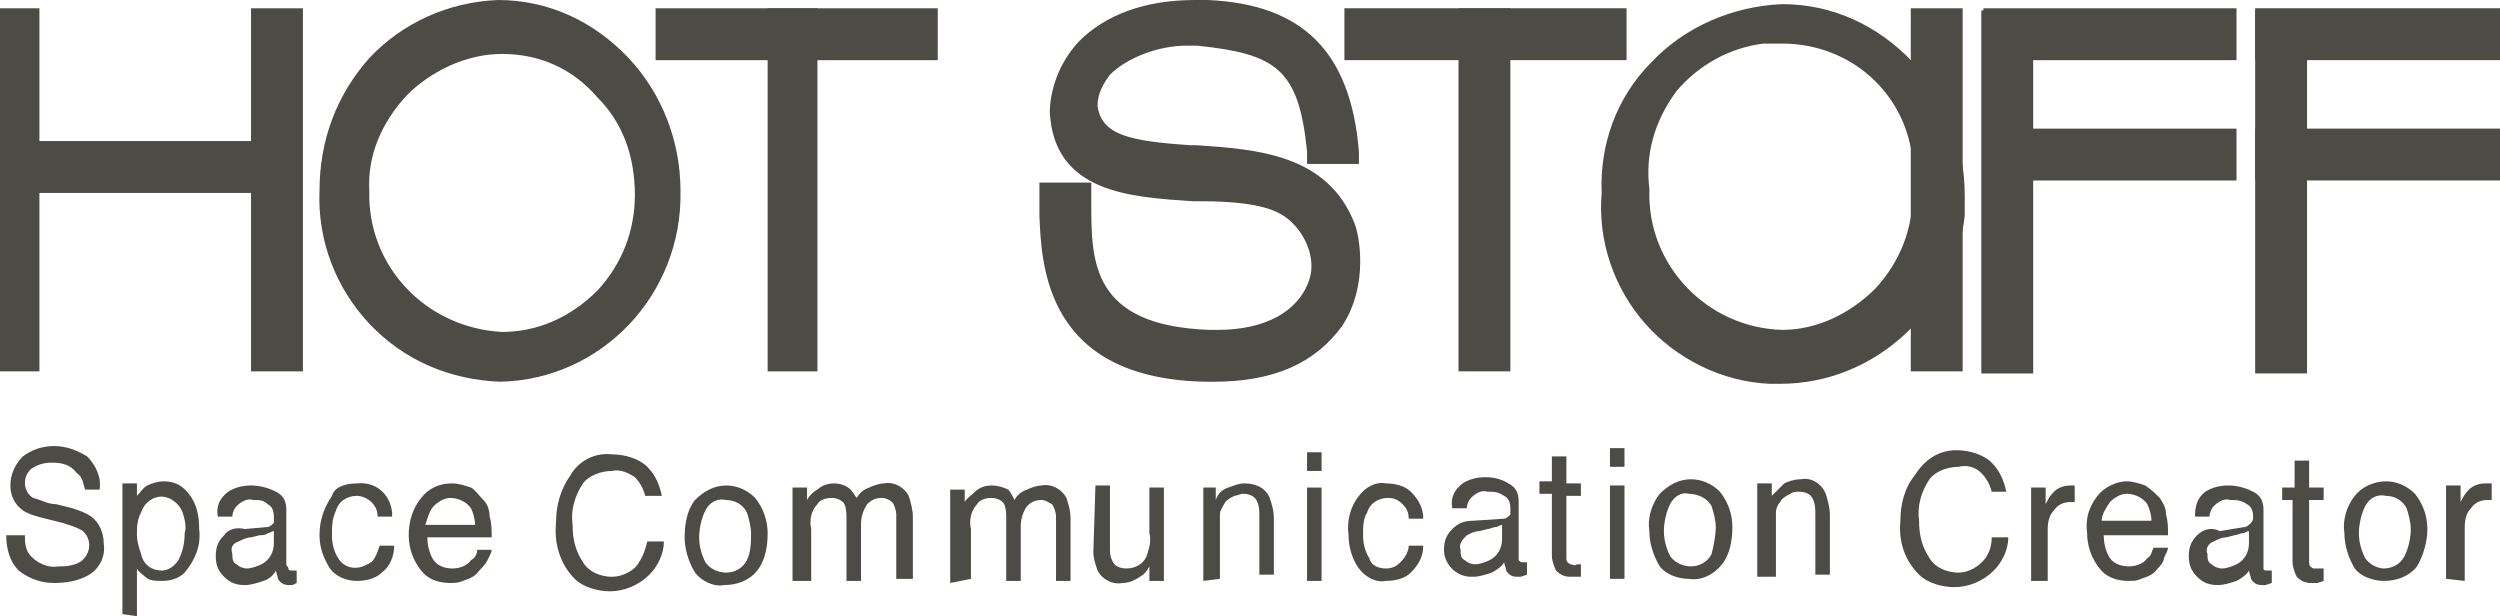<?xml version="1.0" encoding="utf-8"?>
<!-- Generator: Adobe Illustrator 23.0.1, SVG Export Plug-In . SVG Version: 6.00 Build 0)  -->
<svg version="1.1" id="レイヤー_1" xmlns="http://www.w3.org/2000/svg" xmlns:xlink="http://www.w3.org/1999/xlink" x="0px"
	 y="0px" viewBox="0 0 120.5 29.7" style="enable-background:new 0 0 120.5 29.7;" xml:space="preserve">
<style type="text/css">
	.st0{fill:#4D4B45;}
</style>
<title>logo-hs</title>
<path class="st0" d="M0.9,27.5c0.5,0.4,1.1,0.6,1.7,0.6s1.2-0.1,1.7-0.4s0.8-0.9,0.7-1.5c0-0.5-0.2-1-0.6-1.3
	c-0.3-0.2-0.6-0.3-0.9-0.4l-0.8-0.2c-0.4,0-0.7-0.2-1.1-0.3c-0.2-0.1-0.4-0.4-0.4-0.7c0-0.3,0.1-0.5,0.3-0.7c0.3-0.2,0.6-0.3,1-0.3
	c0.5,0,0.9,0.1,1.2,0.5C4,23,4,23.3,4.1,23.6h0.7C4.9,23,4.6,22.4,4.2,22c-0.5-0.3-1-0.5-1.6-0.5S1.5,21.7,1.1,22
	c-0.4,0.4-0.6,0.9-0.6,1.4s0.2,0.9,0.6,1.2c0.3,0.2,0.7,0.3,1.1,0.4L3,25.2c0.3,0.1,0.7,0.2,1,0.4c0.2,0.2,0.3,0.4,0.3,0.7
	c0,0.4-0.3,0.8-0.7,0.9c-0.3,0.1-0.5,0.1-0.8,0.1c-0.5,0.1-1.1-0.2-1.4-0.6c-0.2-0.3-0.2-0.6-0.2-0.9H0.3
	C0.3,26.5,0.5,27.1,0.9,27.5z"/>
<path class="st0" d="M6.8,26.7c-0.1-0.3-0.2-0.6-0.2-0.9c0-0.4,0-0.7,0.2-1.1C7,24.1,7.6,23.8,8.1,24c0.3,0.1,0.6,0.4,0.7,0.7
	c0.1,0.3,0.2,0.7,0.1,1c0,0.5-0.1,0.9-0.3,1.3c-0.2,0.3-0.5,0.5-0.8,0.5C7.3,27.5,6.9,27.2,6.8,26.7z M6.6,29.7v-2.3
	c0.1,0.2,0.3,0.3,0.4,0.4C7.2,28,7.5,28,7.8,28c0.4,0,0.8-0.1,1.1-0.4c0.5-0.6,0.8-1.3,0.7-2.1c0-0.6-0.1-1.2-0.5-1.7
	c-0.3-0.4-0.7-0.6-1.2-0.6c-0.3,0-0.6,0.1-0.8,0.2c-0.2,0.1-0.3,0.3-0.5,0.5v-0.6H5.9v6.3L6.6,29.7L6.6,29.7z"/>
<path class="st0" d="M11.5,26.1c0.2-0.1,0.4-0.2,0.6-0.2l0.4-0.1c0.1,0,0.3,0,0.4-0.1c0.1,0,0.2-0.1,0.3-0.1v0.6
	c0,0.4-0.2,0.8-0.6,1c-0.2,0.1-0.5,0.2-0.7,0.2s-0.4-0.1-0.5-0.2c-0.2-0.1-0.2-0.3-0.2-0.5C11.1,26.4,11.2,26.2,11.5,26.1z
	 M10.8,25.8c-0.3,0.3-0.4,0.6-0.4,1s0.1,0.7,0.4,1c0.3,0.3,0.6,0.4,1,0.4c0.3,0,0.6-0.1,0.9-0.2c0.3-0.1,0.5-0.3,0.6-0.5
	c0,0.1,0.1,0.3,0.1,0.4c0.1,0.2,0.3,0.3,0.5,0.3h0.2l0.2-0.1v-0.6h-0.1h-0.1c-0.1,0-0.2,0-0.2-0.1s-0.1-0.1-0.1-0.2v-2.6
	c0-0.4-0.1-0.7-0.5-0.9c-0.4-0.2-0.8-0.3-1.2-0.3s-0.8,0.1-1.1,0.3c-0.4,0.3-0.6,0.7-0.5,1.2h0.7c0-0.2,0.1-0.4,0.2-0.5
	c0.2-0.2,0.5-0.4,0.8-0.3c0.3,0,0.5,0,0.7,0.2c0.2,0.1,0.3,0.3,0.3,0.6c0,0.1,0,0.2,0,0.3c-0.1,0.1-0.2,0.2-0.3,0.2l-1.1,0.1
	C11.4,25.4,11,25.5,10.8,25.8z"/>
<path class="st0" d="M17.2,23.3c0.9-0.1,1.6,0.5,1.7,1.4c0,0.1,0,0.2,0,0.2h-0.7c0-0.3-0.1-0.5-0.3-0.7c-0.2-0.2-0.5-0.3-0.7-0.3
	c-0.5,0-0.9,0.3-1,0.7C16,25,16,25.4,16,25.8s0.1,0.8,0.3,1.1c0.3,0.5,0.9,0.6,1.4,0.3c0.1,0,0.1-0.1,0.2-0.1
	c0.2-0.2,0.3-0.5,0.4-0.8H19c0,0.5-0.2,1-0.6,1.3c-0.3,0.3-0.8,0.4-1.2,0.4c-0.5,0-1-0.2-1.3-0.6c-0.3-0.5-0.5-1-0.5-1.6
	c0-0.7,0.2-1.3,0.6-1.9C16.1,23.5,16.6,23.3,17.2,23.3z"/>
<path class="st0" d="M20.9,24.4c0.2-0.2,0.5-0.4,0.8-0.4c0.4,0,0.8,0.2,1,0.5c0.1,0.2,0.2,0.5,0.2,0.8h-2.4
	C20.6,25,20.7,24.6,20.9,24.4z M20.3,24c-0.4,0.5-0.6,1.1-0.6,1.8c0,0.6,0.2,1.2,0.6,1.7c0.3,0.4,0.8,0.6,1.4,0.6
	c0.2,0,0.4,0,0.6-0.1c0.3-0.1,0.6-0.2,0.8-0.5c0.1-0.1,0.3-0.3,0.4-0.5s0.2-0.4,0.2-0.5H23c0,0.2-0.1,0.4-0.3,0.5
	c-0.2,0.3-0.6,0.4-0.9,0.4s-0.7-0.1-0.9-0.4c-0.2-0.3-0.3-0.7-0.3-1.1h3.1c0-0.3,0-0.7-0.1-1c0-0.3-0.1-0.6-0.3-0.8
	c-0.2-0.2-0.4-0.5-0.6-0.6c-0.3-0.1-0.6-0.2-0.9-0.2C21.2,23.3,20.7,23.5,20.3,24z"/>
<path class="st0" d="M29.5,21.9c0.6,0,1.3,0.2,1.7,0.6c0.4,0.4,0.6,0.9,0.7,1.4h-0.8c-0.1-0.4-0.3-0.7-0.5-0.9
	c-0.3-0.2-0.7-0.4-1.1-0.3c-0.5,0-1.1,0.2-1.4,0.6c-0.4,0.6-0.6,1.3-0.5,2c0,0.6,0.1,1.2,0.5,1.8c0.3,0.5,0.9,0.7,1.4,0.7
	s1.1-0.3,1.3-0.7c0.2-0.3,0.3-0.6,0.4-1H32c0,0.6-0.3,1.2-0.7,1.6c-0.5,0.5-1.2,0.8-1.9,0.8c-0.6,0-1.3-0.2-1.7-0.6
	c-0.7-0.7-1-1.7-0.9-2.7c0-0.8,0.2-1.6,0.7-2.3C27.9,22.2,28.7,21.8,29.5,21.9z"/>
<path class="st0" d="M34,27.1c-0.2-0.4-0.3-0.8-0.3-1.2c0-0.4,0.1-0.9,0.3-1.3s0.6-0.6,1-0.5c0.4,0,0.8,0.2,1,0.6
	c0.1,0.3,0.2,0.7,0.2,1c0,0.4,0,0.9-0.2,1.3s-0.6,0.6-1,0.6S34.2,27.4,34,27.1z M33.5,24.1c-0.4,0.5-0.5,1.2-0.5,1.8
	c0,0.6,0.2,1.2,0.5,1.7c0.3,0.4,0.9,0.7,1.4,0.6c0.6,0,1.2-0.2,1.6-0.7c0.4-0.5,0.5-1.2,0.5-1.8c0-0.6-0.2-1.2-0.6-1.7
	c-0.4-0.4-0.9-0.6-1.4-0.6C34.4,23.4,33.9,23.7,33.5,24.1L33.5,24.1z"/>
<path class="st0" d="M38.2,28v-4.5h0.7v0.6c0.1-0.2,0.3-0.4,0.5-0.5c0.2-0.2,0.5-0.3,0.8-0.3s0.6,0.1,0.8,0.3
	c0.1,0.1,0.2,0.3,0.3,0.4c0.1-0.2,0.3-0.4,0.6-0.5c0.2-0.1,0.5-0.2,0.7-0.2c0.5-0.1,1,0.2,1.2,0.6c0.1,0.3,0.2,0.7,0.2,1v3h-0.8
	v-3.1c0-0.2-0.1-0.5-0.2-0.6c-0.1-0.1-0.3-0.2-0.5-0.2c-0.3,0-0.5,0.1-0.7,0.3c-0.2,0.3-0.3,0.6-0.3,1V28h-0.7v-3
	c0-0.2,0-0.5-0.1-0.7S40.3,24,40.1,24c-0.3,0-0.6,0.1-0.7,0.3c-0.3,0.3-0.4,0.8-0.3,1.2V28H38.2z"/>
<path class="st0" d="M45.8,28.1v-4.5h0.7v0.6c0.1-0.2,0.3-0.3,0.5-0.5s0.5-0.3,0.8-0.3s0.6,0.1,0.8,0.2c0.1,0.1,0.2,0.3,0.3,0.5
	c0.1-0.2,0.3-0.4,0.6-0.5c0.2-0.1,0.5-0.2,0.7-0.2c0.5-0.1,1,0.2,1.2,0.6c0.1,0.3,0.2,0.6,0.2,1v3h-0.7v-3.1c0-0.2-0.1-0.5-0.2-0.6
	c-0.2-0.1-0.3-0.2-0.5-0.2c-0.3,0-0.5,0.1-0.7,0.3c-0.2,0.3-0.3,0.6-0.3,1V28h-0.7v-3c0-0.2,0-0.5-0.1-0.7S48,24,47.8,24
	c-0.3,0-0.6,0.1-0.7,0.3c-0.3,0.3-0.4,0.8-0.3,1.2v2.4L45.8,28.1z"/>
<path class="st0" d="M52.8,23.4h0.7v3c0,0.2,0,0.4,0.1,0.6c0.1,0.3,0.4,0.4,0.7,0.4c0.5,0,0.9-0.3,1-0.7c0.1-0.3,0.2-0.7,0.1-1v-2.2
	h0.7V28h-0.7v-0.7c-0.1,0.2-0.2,0.3-0.3,0.4c-0.3,0.2-0.6,0.4-1,0.4c-0.5,0.1-1-0.2-1.2-0.6c-0.1-0.3-0.2-0.6-0.2-0.9L52.8,23.4z"/>
<path class="st0" d="M58.8,27.9v-2.4c0-0.2,0-0.5,0-0.7s0.1-0.3,0.2-0.5c0.1-0.2,0.3-0.3,0.5-0.4c0.1,0,0.3-0.1,0.4-0.1
	c0.3,0,0.6,0.1,0.7,0.4c0.1,0.2,0.1,0.4,0.1,0.7v2.8h0.7V25c0-0.4-0.1-0.7-0.2-1c-0.2-0.5-0.7-0.7-1.2-0.7c-0.3,0-0.5,0.1-0.8,0.2
	s-0.5,0.3-0.6,0.6v-0.6H58V28L58.8,27.9z"/>
<path class="st0" d="M63,28v-4.5h0.7V28H63z M63,22.7v-0.9h0.7v0.9H63z"/>
<path class="st0" d="M65.5,23.9c-0.4,0.5-0.6,1.2-0.5,1.9c0,0.6,0.2,1.2,0.5,1.6s0.8,0.7,1.3,0.6c0.4,0,0.9-0.1,1.2-0.4
	c0.4-0.4,0.6-0.8,0.6-1.3h-0.7c0,0.3-0.2,0.6-0.4,0.8c-0.2,0.2-0.4,0.3-0.7,0.3c-0.3,0-0.7-0.1-0.8-0.5c-0.2-0.3-0.3-0.7-0.3-1.1
	s0-0.8,0.2-1.1c0.1-0.4,0.5-0.7,1-0.7c0.3,0,0.5,0.1,0.7,0.3c0.2,0.2,0.3,0.4,0.3,0.7h0.7c0-0.5-0.2-0.9-0.6-1.3
	c-0.3-0.3-0.8-0.4-1.2-0.4C66.3,23.2,65.8,23.5,65.5,23.9z"/>
<path class="st0" d="M70.7,25.8c0.2-0.1,0.4-0.2,0.6-0.2l0.4-0.1c0.1,0,0.3-0.1,0.4-0.1s0.2-0.1,0.3-0.1V26c0,0.4-0.2,0.8-0.6,1
	c-0.2,0.1-0.5,0.2-0.7,0.2s-0.4-0.1-0.5-0.2c-0.2-0.1-0.2-0.3-0.2-0.5C70.3,26.2,70.5,26,70.7,25.8z M70,25.5
	c-0.3,0.3-0.4,0.6-0.4,1c0,0.7,0.6,1.3,1.3,1.3c0,0,0,0,0.1,0c0.3,0,0.6-0.1,0.9-0.2c0.2-0.1,0.5-0.3,0.6-0.5c0,0.1,0.1,0.3,0.1,0.4
	c0.1,0.2,0.3,0.3,0.5,0.3h0.2l0.3-0.1v-0.6h-0.1h-0.1c-0.1,0-0.1,0-0.2-0.1c0-0.1,0-0.1,0-0.2v-2.6c0-0.4-0.1-0.7-0.5-0.9
	C72.4,23.1,72,23,71.6,23s-0.8,0.1-1.1,0.3c-0.4,0.3-0.6,0.7-0.5,1.2h0.7c0-0.2,0.1-0.4,0.2-0.5c0.2-0.2,0.5-0.4,0.8-0.3
	c0.3,0,0.5,0,0.8,0.2c0.2,0.1,0.3,0.3,0.3,0.6c0,0.1,0,0.2,0,0.3c-0.1,0.1-0.2,0.2-0.3,0.2L71,25.1C70.6,25.1,70.3,25.2,70,25.5z"/>
<path class="st0" d="M74.8,23.2V22h0.7v1.3h0.7v0.6h-0.7v3c0,0.1,0,0.2,0.2,0.3c0.1,0,0.2,0.1,0.3,0h0.2v0.6H76h-0.3
	c-0.3,0-0.5-0.1-0.7-0.3c-0.1-0.2-0.2-0.5-0.2-0.7v-3h-0.6v-0.6L74.8,23.2z"/>
<path class="st0" d="M77.6,27.9v-4.5h0.7v4.5H77.6z M77.6,22.5v-0.9h0.7v0.9H77.6z"/>
<path class="st0" d="M80.5,26.8c-0.2-0.4-0.3-0.8-0.3-1.2c0-0.4,0.1-0.9,0.3-1.3c0.2-0.4,0.6-0.6,0.9-0.5c0.4,0,0.9,0.2,1.1,0.6
	c0.1,0.3,0.2,0.7,0.2,1c0,0.4-0.1,0.9-0.2,1.3c-0.2,0.4-0.6,0.6-1,0.6S80.7,27.1,80.5,26.8z M80,23.8c-0.4,0.5-0.6,1.2-0.5,1.8
	c0,0.6,0.2,1.2,0.5,1.7c0.3,0.4,0.9,0.6,1.4,0.6c0.6,0.1,1.2-0.2,1.6-0.7s0.5-1.2,0.5-1.8c0-0.6-0.2-1.2-0.6-1.7
	c-0.4-0.4-0.9-0.6-1.4-0.6C80.9,23.1,80.4,23.4,80,23.8L80,23.8z"/>
<path class="st0" d="M84.7,27.8v-4.5h0.7v0.6c0.2-0.2,0.4-0.4,0.6-0.6c0.2-0.1,0.5-0.2,0.8-0.2c0.5-0.1,1,0.2,1.2,0.7
	c0.1,0.3,0.2,0.7,0.2,1v2.9h-0.7v-2.9c0-0.2,0-0.5-0.1-0.7c-0.1-0.3-0.4-0.4-0.7-0.4c-0.1,0-0.3,0-0.4,0.1c-0.2,0.1-0.4,0.2-0.5,0.4
	c-0.1,0.1-0.2,0.3-0.2,0.5s0,0.5,0,0.7v2.4H84.7z"/>
<path class="st0" d="M94.3,21.7c0.6,0,1.3,0.2,1.7,0.6c0.4,0.4,0.6,0.9,0.7,1.4H96c-0.1-0.4-0.3-0.7-0.5-0.9
	c-0.3-0.3-0.7-0.4-1.1-0.3c-0.5,0-1.1,0.2-1.4,0.6c-0.4,0.6-0.6,1.3-0.5,2c0,0.6,0.1,1.2,0.5,1.8c0.3,0.5,0.9,0.7,1.4,0.7
	s1-0.3,1.3-0.7c0.2-0.3,0.3-0.6,0.3-1h0.8c0,0.6-0.3,1.2-0.7,1.6c-0.5,0.5-1.2,0.8-1.9,0.8c-0.6,0-1.3-0.2-1.7-0.6
	c-0.7-0.7-1-1.6-0.9-2.6c0-0.8,0.2-1.6,0.7-2.2C92.8,22.1,93.5,21.7,94.3,21.7z"/>
<path class="st0" d="M97.9,28v-4.5h0.7v0.8c0.1-0.2,0.2-0.4,0.4-0.6c0.2-0.2,0.5-0.3,0.8-0.3h0.2v0.8h-0.2c-0.3,0-0.6,0.1-0.8,0.4
	c-0.2,0.2-0.3,0.5-0.3,0.9V28H97.9z"/>
<path class="st0" d="M101.7,24.2c0.2-0.2,0.5-0.4,0.8-0.4c0.4,0,0.8,0.2,1,0.5c0.1,0.2,0.2,0.5,0.2,0.8h-2.4
	C101.3,24.8,101.5,24.5,101.7,24.2z M101.1,23.9c-0.4,0.5-0.6,1.1-0.5,1.8c0,0.6,0.2,1.2,0.6,1.7c0.3,0.4,0.8,0.6,1.4,0.6
	c0.2,0,0.4,0,0.6-0.1c0.3-0.1,0.6-0.2,0.8-0.5c0.1-0.1,0.3-0.3,0.3-0.5c0.1-0.2,0.2-0.4,0.2-0.5h-0.7c-0.1,0.2-0.1,0.4-0.3,0.5
	c-0.2,0.3-0.6,0.4-0.9,0.4s-0.7-0.1-0.9-0.4c-0.2-0.3-0.3-0.7-0.3-1.1h3.1c0-0.3,0-0.7-0.1-1c0-0.3-0.1-0.5-0.3-0.8
	c-0.2-0.2-0.4-0.4-0.7-0.6c-0.3-0.1-0.6-0.2-0.9-0.2C102,23.2,101.4,23.5,101.1,23.9z"/>
<path class="st0" d="M106.7,26.1c0.2-0.1,0.4-0.2,0.6-0.2l0.4-0.1c0.1,0,0.3-0.1,0.4-0.1s0.2-0.1,0.3-0.1v0.6c0,0.4-0.2,0.8-0.6,1
	c-0.2,0.1-0.5,0.2-0.7,0.2s-0.4-0.1-0.5-0.2c-0.2-0.1-0.2-0.3-0.2-0.5C106.3,26.5,106.4,26.2,106.7,26.1z M105.9,25.8
	c-0.3,0.3-0.4,0.6-0.4,1s0.1,0.7,0.4,1s0.6,0.4,1,0.4c0.3,0,0.6-0.1,0.9-0.2c0.2-0.1,0.5-0.3,0.6-0.5c0,0.1,0.1,0.3,0.1,0.4
	c0.1,0.2,0.3,0.3,0.5,0.3h0.2l0.3-0.1v-0.6h-0.1h-0.1c-0.1,0-0.2,0-0.2-0.1s0-0.1,0-0.2v-2.6c0-0.4-0.1-0.7-0.5-0.9
	c-0.4-0.2-0.8-0.3-1.2-0.3c-0.4,0-0.8,0.1-1.1,0.3c-0.4,0.3-0.5,0.7-0.5,1.2h0.7c0-0.2,0.1-0.4,0.2-0.5c0.2-0.2,0.5-0.4,0.8-0.3
	c0.3,0,0.5,0,0.8,0.2c0.2,0.1,0.3,0.3,0.3,0.6c0,0.1,0,0.2-0.1,0.3c-0.1,0.1-0.2,0.2-0.3,0.2l-1.2,0.2
	C106.6,25.4,106.2,25.5,105.9,25.8z"/>
<path class="st0" d="M110.6,23.5v-1.3h0.7v1.3h0.7v0.6h-0.7v3c0,0.1,0,0.2,0.2,0.3c0.1,0,0.2,0,0.3,0h0.2V28l-0.3,0.1h-0.3
	c-0.3,0-0.5-0.1-0.7-0.3c-0.1-0.2-0.2-0.5-0.2-0.7v-3H110v-0.6H110.6z"/>
<path class="st0" d="M114,26.9c-0.2-0.4-0.3-0.8-0.3-1.2c0-0.4,0.1-0.9,0.3-1.3c0.2-0.4,0.6-0.6,1-0.5c0.4,0,0.8,0.2,1,0.6
	c0.1,0.3,0.2,0.7,0.2,1c0,0.4-0.1,0.9-0.3,1.3c-0.2,0.4-0.6,0.6-1,0.6C114.6,27.4,114.2,27.2,114,26.9z M113.5,23.9
	c-0.4,0.5-0.6,1.2-0.5,1.8c0,0.6,0.2,1.2,0.5,1.7c0.3,0.4,0.9,0.6,1.4,0.6c0.6,0,1.2-0.2,1.6-0.7c0.3-0.5,0.5-1.2,0.5-1.8
	c0-0.6-0.2-1.2-0.6-1.7c-0.4-0.4-0.9-0.6-1.4-0.6C114.4,23.2,113.8,23.5,113.5,23.9L113.5,23.9z"/>
<path class="st0" d="M117.9,27.9v-4.5h0.7v0.8c0.1-0.2,0.2-0.4,0.4-0.6c0.2-0.2,0.5-0.3,0.8-0.3h0.1h0.2v0.8H120h-0.1
	c-0.3,0-0.6,0.1-0.8,0.4c-0.2,0.2-0.3,0.5-0.3,0.9V28L117.9,27.9z"/>
<g>
	<g>
		<rect x="0.4" y="7" class="st0" width="13.1" height="2"/>
		<path class="st0" d="M13.7,9.3H0.2V6.8h13.6V9.3z M0.6,8.8h12.6V7.3H0.6V8.8z"/>
	</g>
	<g>
		<rect x="109" y="6.4" class="st0" width="11.7" height="2"/>
		<path class="st0" d="M120.9,8.7h-12.2V6.2h12.2V8.7z M109.2,8.2h11.2V6.7h-11.2V8.2z"/>
	</g>
	<g>
		<rect x="95.8" y="6.4" class="st0" width="11.7" height="2"/>
		<path class="st0" d="M107.7,8.7H95.6V6.2h12.2V8.7z M96,8.2h11.2V6.7H96V8.2z"/>
	</g>
	<g>
		<path class="st0" d="M58.2,18.1c-7.7-0.1-7.8-5.5-7.9-7.9c0-0.3,0-0.6,0-0.8V9h2v0.8c0,2.9,0.1,6.1,5.9,6.3c0.1,0,0.3,0,0.4,0
			c2.4,0,4.1-1,4.6-2.6c0.4-1.3-0.3-2.8-1.5-3.5c-0.9-0.5-2.4-0.6-3.9-0.6c-3-0.2-6.8-0.3-7-4.1c0-0.8,0.3-2.1,1.3-3.2
			c1.2-1.2,3-1.9,5.4-1.9c0.2,0,0.4,0,0.6,0c4.5,0.2,6.7,2.4,7.1,7.1v0.4h-2V7.3c-0.4-4.2-1.6-4.9-5.5-5.3c-0.2,0-0.3,0-0.5,0
			c-1.5,0-3,0.6-3.9,1.5c-0.3,0.4-0.7,1-0.7,1.7c0.2,1.7,1.9,1.9,4.7,2.1c2.9,0.2,6.4,0.3,7.7,3.7c0.2,0.5,0.7,2.8-0.6,4.7
			c-1.1,1.6-3.1,2.4-5.9,2.4L58.2,18.1z"/>
		<path class="st0" d="M58.5,18.4h-0.3c-7.8-0.1-8-5.6-8.1-8l0-0.1V8.8h2.5v1c0,2.8,0,5.9,5.7,6.1l0.4,0c2.3,0,3.9-0.9,4.4-2.4
			c0.4-1.1-0.3-2.6-1.4-3.2c-0.9-0.5-2.5-0.6-3.8-0.6l-0.4,0c-3-0.2-6.7-0.4-6.9-4.3c0-0.4,0.1-2,1.4-3.4c1.3-1.3,3.2-2,5.6-2h0.6
			c4.6,0.2,6.9,2.5,7.3,7.3l0,0.6H63V7.3c-0.4-4-1.5-4.7-5.3-5.1l-0.5,0c-1.4,0-2.9,0.6-3.7,1.4c-0.3,0.4-0.6,0.9-0.6,1.5
			c0.2,1.4,1.5,1.7,4.5,1.9l0.3,0c2.8,0.2,6.3,0.4,7.6,3.8c0.2,0.5,0.7,2.9-0.6,4.9C63.4,17.5,61.4,18.4,58.5,18.4z M58.2,17.9h0.3
			c2.7,0,4.7-0.8,5.7-2.3c1.2-1.8,0.8-4,0.6-4.5c-1.2-3.1-4.4-3.3-7.2-3.5l-0.3,0c-2.6-0.2-4.7-0.3-4.9-2.3c0-0.8,0.4-1.4,0.7-1.9
			c1-1,2.5-1.6,4.1-1.6h0.5c4,0.4,5.3,1.2,5.7,5.5l0,0.2H65V7.3c-0.4-4.6-2.5-6.7-6.9-6.9h-0.6c-2.3,0-4,0.6-5.2,1.8
			c-0.9,1-1.2,2.2-1.2,3c0.2,3.4,3.5,3.7,6.4,3.8l0.3,0c0,0,0,0,0,0c1.3,0,3,0.1,4,0.6c1.3,0.8,2,2.4,1.6,3.8
			c-0.5,1.7-2.3,2.8-4.8,2.8h-0.4c-6.1-0.2-6.1-3.7-6.1-6.5V9.3h-1.5l0,1.1C50.6,12.8,50.8,17.8,58.2,17.9z"/>
	</g>
	<g>
		<rect x="65" y="0.6" class="st0" width="13.1" height="2"/>
		<path class="st0" d="M78.3,2.9H64.8V0.4h13.6V2.9z M65.2,2.4h12.6V0.9H65.2V2.4z"/>
	</g>
	<g>
		<rect x="70.6" y="0.6" class="st0" width="2" height="17"/>
		<path class="st0" d="M72.8,17.9h-2.5V0.4h2.5V17.9z M70.8,17.4h1.5V0.9h-1.5V17.4z"/>
	</g>
	<g>
		<rect x="31.8" y="0.6" class="st0" width="13.1" height="2"/>
		<path class="st0" d="M45.1,2.9H31.6V0.4h13.6V2.9z M32,2.4h12.6V0.9H32V2.4z"/>
	</g>
	<g>
		<rect x="37.3" y="0.6" class="st0" width="1.9" height="17"/>
		<path class="st0" d="M39.4,17.9h-2.4V0.4h2.4V17.9z M37.5,17.4H39V0.9h-1.4V17.4z"/>
	</g>
	<g>
		<rect x="-0.2" y="0.6" class="st0" width="1.9" height="17"/>
		<path class="st0" d="M1.9,17.9h-2.4V0.4h2.4V17.9z M0,17.4h1.4V0.9H0V17.4z"/>
	</g>
	<g>
		<rect x="12.4" y="0.6" class="st0" width="2" height="17"/>
		<path class="st0" d="M14.6,17.9h-2.5V0.4h2.5V17.9z M12.6,17.4h1.5V0.9h-1.5V17.4z"/>
	</g>
	<g>
		<rect x="92.4" y="0.6" class="st0" width="2" height="17"/>
		<path class="st0" d="M94.6,17.9h-2.5V0.4h2.5V17.9z M92.6,17.4h1.5V0.9h-1.5V17.4z"/>
	</g>
	<g>
		<rect x="109" y="0.7" class="st0" width="2" height="17"/>
		<path class="st0" d="M111.2,18h-2.5V0.5h2.5V18z M109.2,17.5h1.5V1h-1.5V17.5z"/>
	</g>
	<g>
		<rect x="109" y="0.6" class="st0" width="11.7" height="2"/>
		<path class="st0" d="M120.9,2.9h-12.2V0.4h12.2V2.9z M109.2,2.4h11.2V0.9h-11.2V2.4z"/>
	</g>
	<g>
		<rect x="95.8" y="0.7" class="st0" width="2" height="17"/>
		<path class="st0" d="M98,18h-2.5V0.5H98V18z M96,17.5h1.5V1H96V17.5z"/>
	</g>
	<g>
		<rect x="95.8" y="0.6" class="st0" width="11.7" height="2"/>
		<path class="st0" d="M107.7,2.9H95.6V0.4h12.2V2.9z M96,2.4h11.2V0.9H96V2.4z"/>
	</g>
	<g>
		<path class="st0" d="M24.1,18.1c-4.8-0.1-8.6-4.1-8.4-8.9c-0.1-4.8,3.6-8.8,8.4-8.9c4.8,0.1,8.6,4.1,8.5,8.9
			C32.7,14,28.9,18,24.1,18.1L24.1,18.1L24.1,18.1z M24.2,2.3c-3.7,0.1-6.7,3.2-6.6,6.9c-0.1,3.7,2.8,6.8,6.6,7
			c1.9,0,3.5-0.8,4.8-2.1c1.2-1.3,1.9-3,1.9-4.8c0-1.9-0.6-3.6-1.9-4.9C27.7,3,26,2.3,24.2,2.3L24.2,2.3L24.2,2.3z"/>
		<path class="st0" d="M24.1,18.4L24.1,18.4c-2.4-0.1-4.6-1-6.3-2.8c-1.6-1.7-2.5-4-2.4-6.4c0-2.4,0.8-4.6,2.4-6.4
			c1.6-1.7,3.8-2.7,6.2-2.8c2.4,0,4.6,1,6.3,2.8c1.6,1.7,2.5,4,2.5,6.4C32.9,14.2,29,18.3,24.1,18.4L24.1,18.4z M24.1,0.6
			c-2.2,0-4.3,1-5.9,2.6c-1.5,1.6-2.3,3.8-2.3,6.1c-0.1,2.3,0.7,4.4,2.2,6c1.6,1.7,3.7,2.6,5.9,2.6c4.7-0.1,8.4-4,8.3-8.7
			C32.5,4.5,28.8,0.7,24.1,0.6z M24.2,16.5c-3.9-0.2-6.9-3.4-6.8-7.2c0-1.8,0.6-3.6,1.9-5c1.3-1.3,3-2.1,4.9-2.2h0
			c1.9,0,3.7,0.8,5,2.2c1.3,1.3,2,3,2,5.1c0,1.8-0.7,3.6-2,5C27.7,15.7,26.1,16.5,24.2,16.5z M24.2,2.6c-1.7,0-3.4,0.8-4.6,2
			c-1.2,1.3-1.9,2.9-1.8,4.6c-0.1,3.6,2.7,6.6,6.4,6.8c1.7,0,3.3-0.7,4.6-2c1.2-1.3,1.8-2.9,1.8-4.6c0-1.9-0.6-3.5-1.8-4.7
			C27.6,3.3,26,2.6,24.2,2.6z"/>
	</g>
	<g>
		<path class="st0" d="M85.8,18.2c-0.2,0-0.3,0-0.5,0c-4.7-0.3-8.2-4.3-7.9-9c-0.2-4.8,3.6-8.8,8.4-8.9c4.8,0.1,8.6,4.1,8.5,8.9
			c0,0.3,0,0.7,0,1C94,14.7,90.3,18.2,85.8,18.2L85.8,18.2z M85.8,1.8c-0.2,0-0.5,0-0.8,0c-1.8,0.2-3.3,1.1-4.4,2.4
			c-1.1,1.5-1.6,3.2-1.4,4.9l0,0v0.1c-0.1,3.7,2.9,6.8,6.6,6.9c3.7-0.1,6.6-3.2,6.5-6.9c0.1-0.6,0.1-1.1,0-1.5
			C92,4.3,89.2,1.8,85.8,1.8z"/>
		<path class="st0" d="M85.8,18.5h-0.5c-2.3-0.1-4.5-1.2-6-2.9c-1.5-1.7-2.3-4-2.1-6.3c-0.1-2.3,0.7-4.6,2.4-6.3
			c1.6-1.7,3.9-2.7,6.3-2.8c2.4,0,4.6,1,6.3,2.8c1.6,1.7,2.5,4,2.5,6.4l0,1C94.2,14.9,90.4,18.5,85.8,18.5z M85.8,0.6
			c-2.3,0-4.4,1-5.9,2.6c-1.5,1.6-2.3,3.8-2.2,6c-0.1,2.2,0.6,4.4,2,6c1.4,1.6,3.5,2.6,5.7,2.8l0.5,0c4.3,0,8-3.4,8.3-7.8l0-1
			c0-2.3-0.8-4.4-2.3-6.1C90.2,1.5,88.1,0.6,85.8,0.6z M85.8,16.4c-3.9-0.1-6.9-3.3-6.8-7.1l0-0.1c-0.2-1.7,0.3-3.5,1.4-5
			c1.2-1.4,2.8-2.3,4.6-2.5l0.8,0c3.5,0,6.4,2.6,6.7,6.1c0.1,0.4,0.1,0.9,0,1.6c0.1,1.8-0.6,3.6-1.9,4.9
			C89.4,15.5,87.7,16.3,85.8,16.4z M85,2.1c-1.6,0.2-3.1,1-4.2,2.3c-1.1,1.5-1.5,3.1-1.3,4.7l0,0.1c-0.1,3.6,2.8,6.6,6.4,6.7
			c1.7,0,3.3-0.8,4.5-2c1.2-1.3,1.8-2.9,1.8-4.6c0.1-0.6,0.1-1.1,0-1.5c-0.3-3.3-3-5.7-6.3-5.7H85z"/>
	</g>
</g>
</svg>
